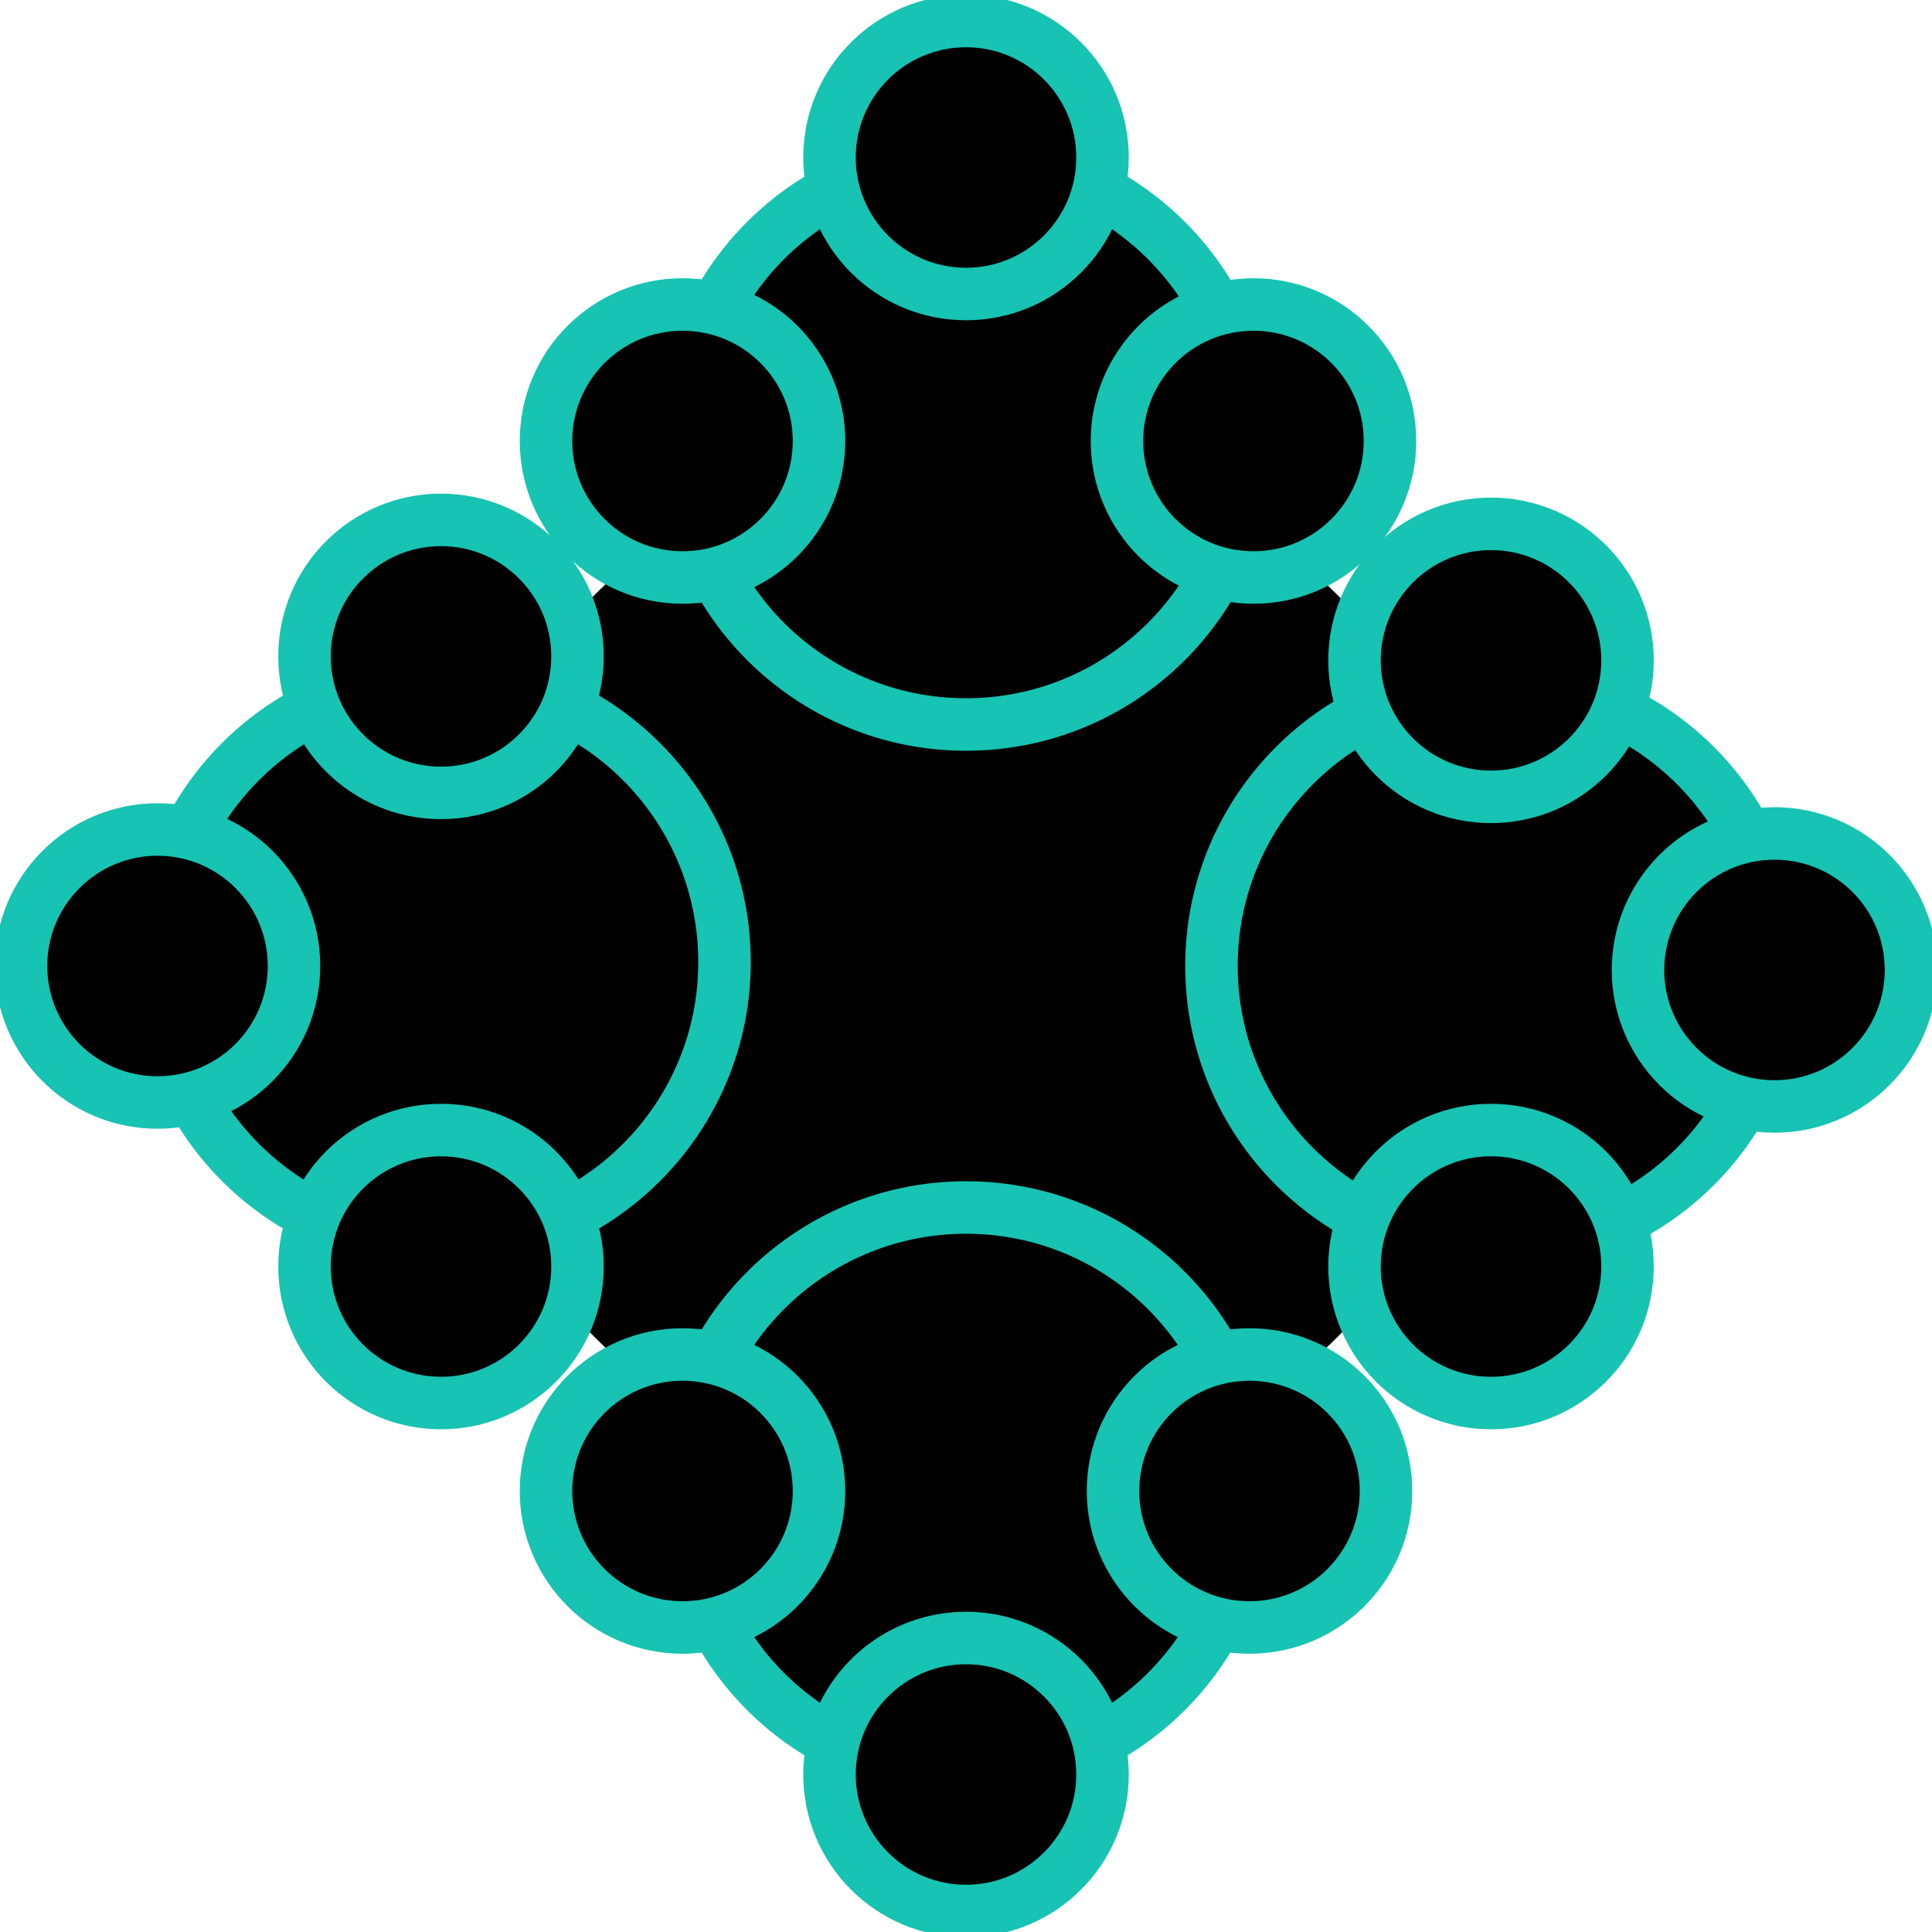 <svg width="184" height="184" xmlns="http://www.w3.org/2000/svg">

 <g>
  <title>Layer 1</title>
  <ellipse stroke-width="5" ry="50" rx="50" id="svg_1" cy="92" cx="92" stroke-opacity="1" fill="black"/>
  <ellipse stroke="#17c3b2" stroke-width="5" ry="27" rx="27" id="svg_2" cy="91.623" cx="42" stroke-opacity="1" fill="black"/>
  <ellipse stroke-width="5" ry="13" rx="13" id="svg_3" cy="92" cx="15" stroke="#17c3b2" stroke-opacity="1" fill="black"/>
  <ellipse stroke-width="5" ry="13" rx="13" id="svg_4" cy="62.514" cx="42" stroke="#17c3b2" stroke-opacity="1" fill="black"/>
  <ellipse stroke-width="5" ry="13" rx="13" id="svg_5" cy="120.623" cx="42" stroke="#17c3b2" stroke-opacity="1" fill="black"/>
  <ellipse stroke="#17c3b2" stroke-width="5" ry="27" rx="27" id="svg_6" cy="92" cx="142.377" stroke-opacity="1" fill="black"/>
  <ellipse stroke-width="5" ry="13" rx="13" id="svg_7" cy="62.891" cx="142" stroke="#17c3b2" stroke-opacity="1" fill="black"/>
  <ellipse stroke-width="5" ry="13" rx="13" id="svg_10" cy="92.377" cx="169" stroke="#17c3b2" stroke-opacity="1" fill="black"/>
  <ellipse stroke-width="5" ry="13" rx="13" id="svg_11" cy="120.623" cx="142" stroke="#17c3b2" stroke-opacity="1" fill="black"/>
  <ellipse stroke="#17c3b2" stroke-width="5" ry="27" rx="27" id="svg_12" cy="42" cx="92" stroke-opacity="1" fill="black"/>
  <ellipse stroke="#17c3b2" stroke-width="5" ry="27" rx="27" id="svg_13" cy="142" cx="92" stroke-opacity="1" fill="black"/>
  <ellipse stroke-width="5" ry="13" rx="13" id="svg_15" cy="15" cx="92" stroke="#17c3b2" stroke-opacity="1" fill="black"/>
  <ellipse stroke-width="5" ry="13" rx="13" id="svg_16" cy="169" cx="92" stroke="#17c3b2" stroke-opacity="1" fill="black"/>
  <ellipse stroke-width="5" ry="13" rx="13" id="svg_17" cy="142" cx="119" stroke="#17c3b2" stroke-opacity="1" fill="black"/>
  <ellipse stroke-width="5" ry="13" rx="13" id="svg_18" cy="42" cx="65" stroke="#17c3b2" stroke-opacity="1" fill="black"/>
  <ellipse stroke-width="5" ry="13" rx="13" id="svg_19" cy="42" cx="119.377" stroke="#17c3b2" stroke-opacity="1" fill="black"/>
  <ellipse stroke-width="5" ry="13" rx="13" id="svg_20" cy="142" cx="65" stroke="#17c3b2" stroke-opacity="1" fill="black"/>
 </g>
</svg>